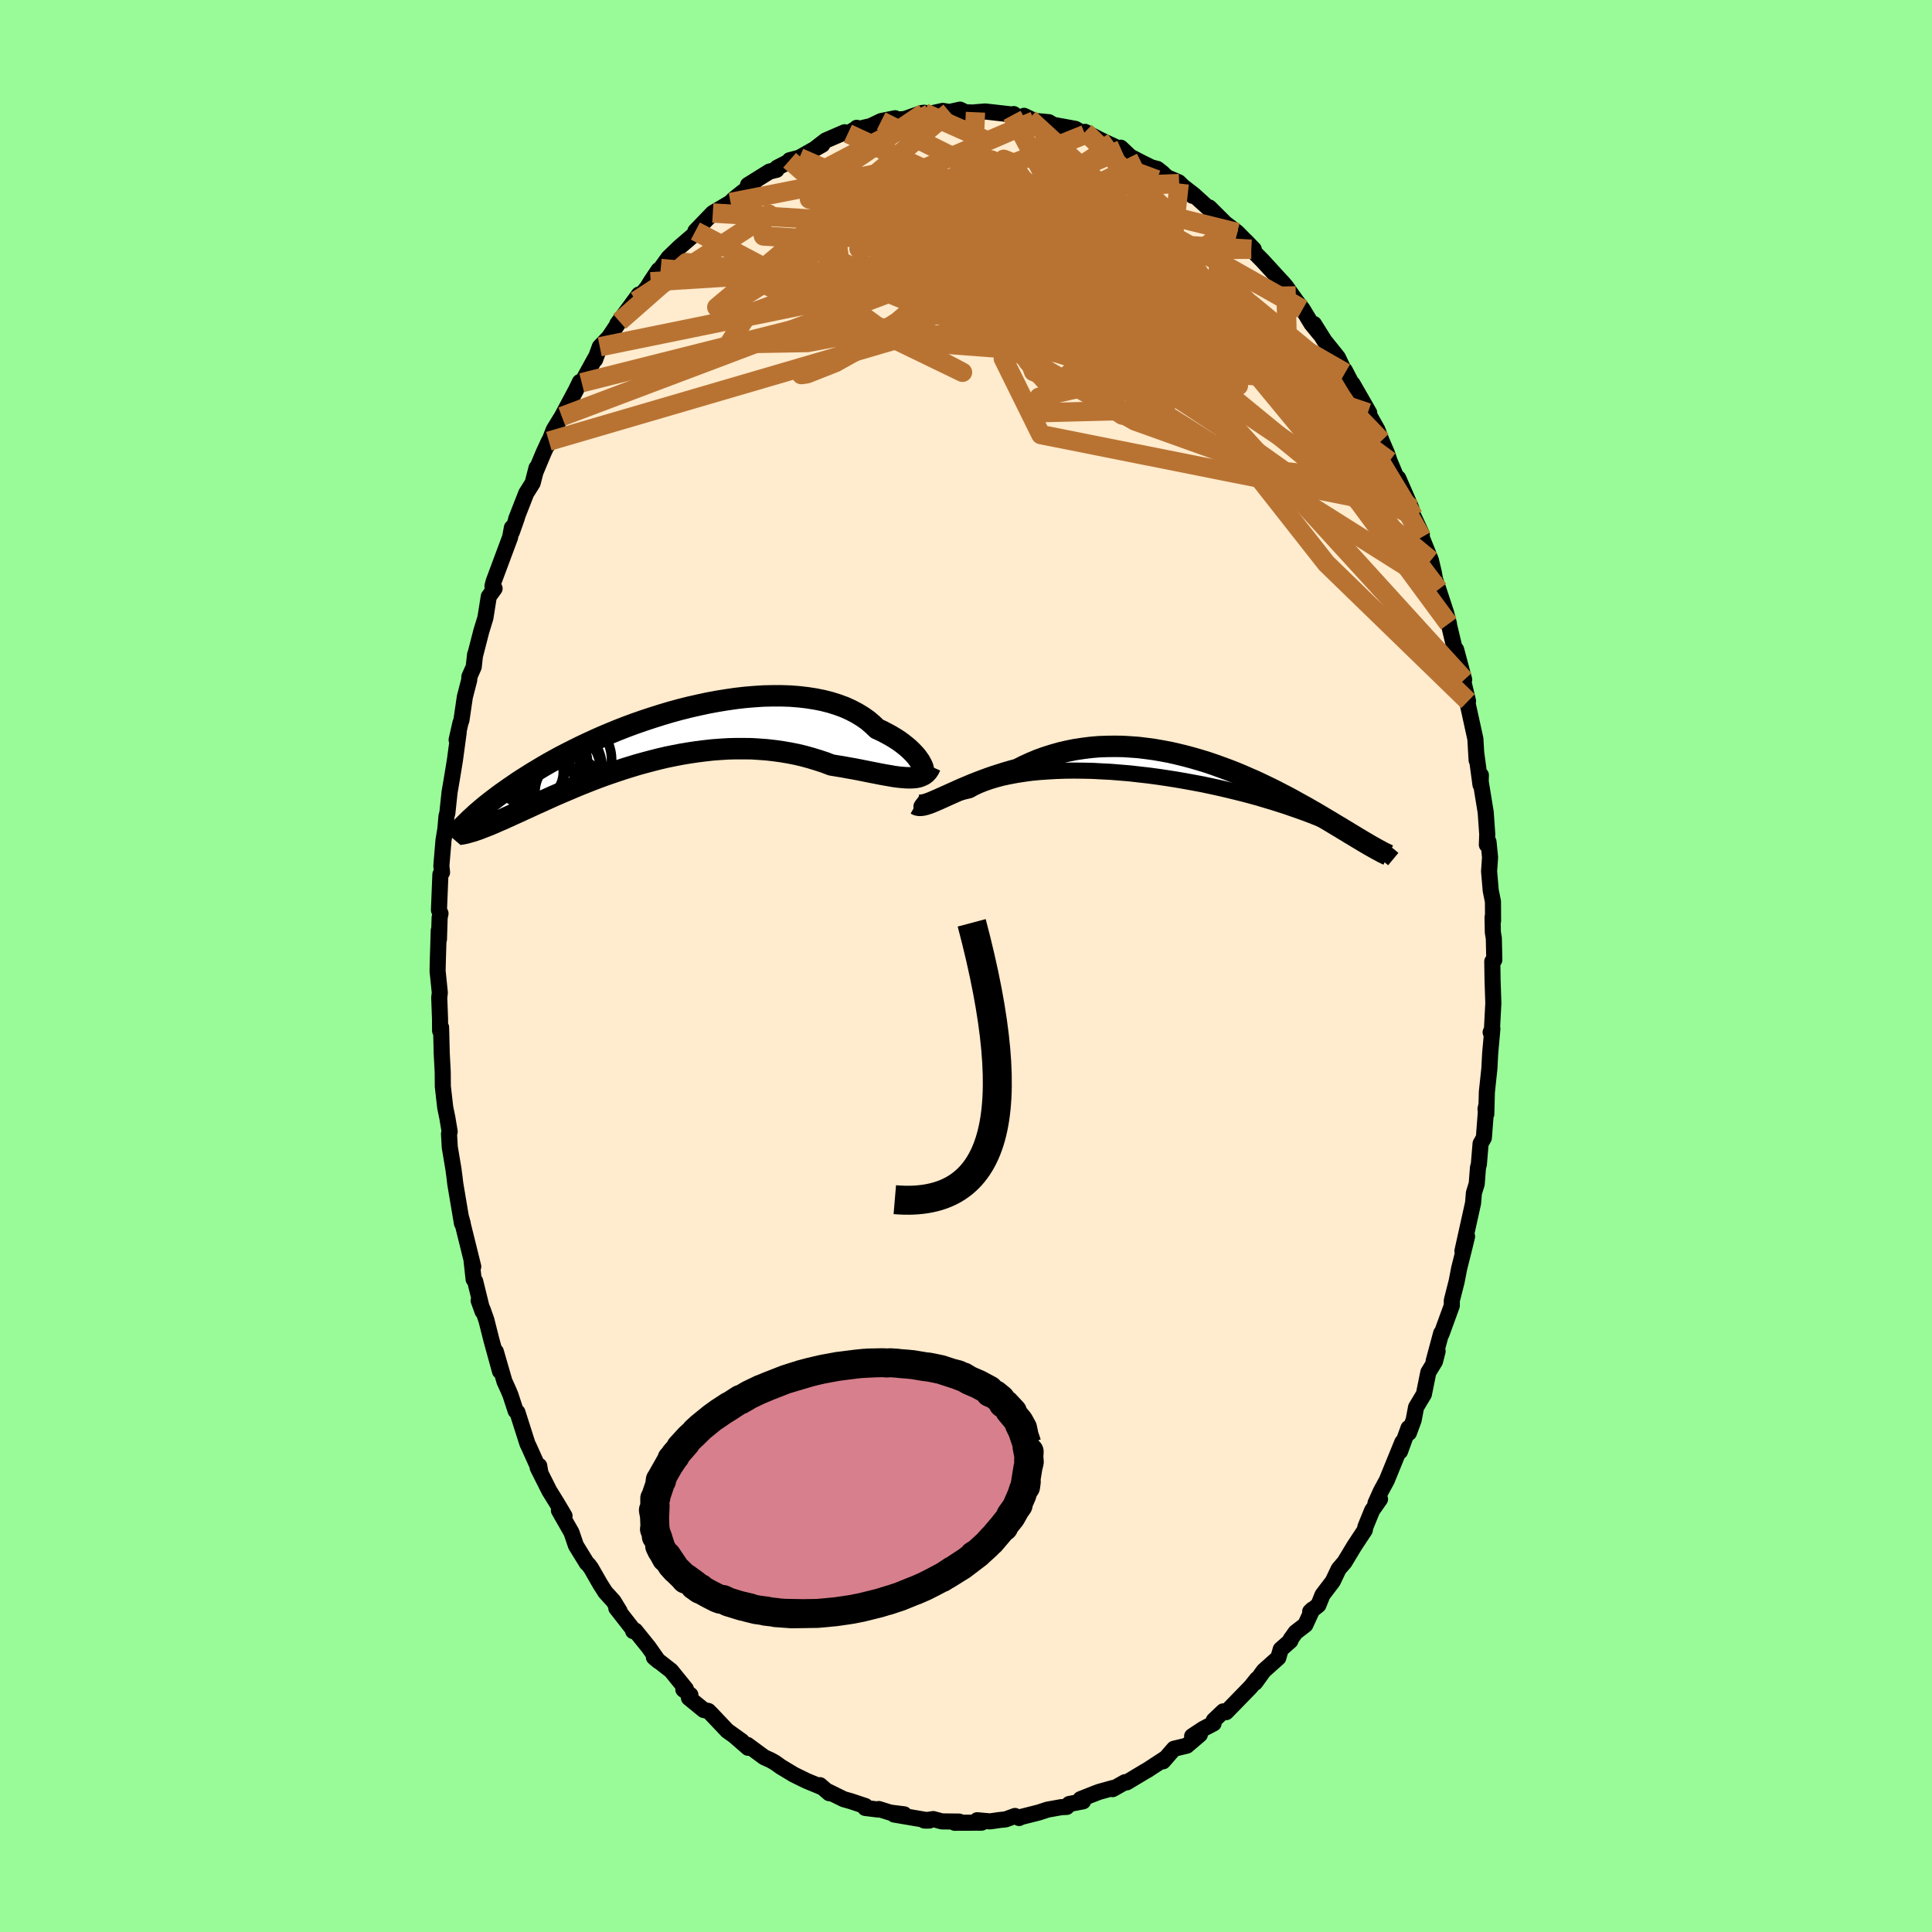 <svg viewBox="-100 -100 200 200" xmlns="http://www.w3.org/2000/svg" width="500" height="500" id="face-svg">
    <defs>
      <clipPath id="leftEyeClipPath">
        <polyline points="26.9,3.05 26.79,2.84 26.66,2.6 26.49,2.36 26.3,2.1 26.07,1.84 25.81,1.57 25.53,1.3 25.21,1.03 24.87,0.76 24.5,0.49 24.1,0.23 23.67,-0.03 23.21,-0.28 22.73,-0.53 22.23,-0.76 21.77,-1.2 21.28,-1.62 20.74,-2 20.15,-2.36 19.52,-2.69 18.86,-2.99 18.15,-3.25 17.42,-3.48 16.64,-3.68 15.84,-3.84 15.01,-3.97 14.15,-4.07 13.26,-4.14 12.36,-4.17 11.44,-4.17 10.5,-4.15 9.55,-4.09 8.59,-4.01 7.63,-3.9 6.66,-3.76 5.68,-3.6 4.71,-3.42 3.74,-3.21 2.77,-2.99 1.82,-2.75 0.87,-2.49 -0.07,-2.21 -0.99,-1.92 -1.9,-1.62 -2.79,-1.31 -3.66,-0.99 -4.51,-0.66 -5.34,-0.32 -6.15,0.02 -6.94,0.37 -7.7,0.72 -8.44,1.07 -9.15,1.42 -9.84,1.77 -10.5,2.11 -11.14,2.46 -11.75,2.8 -12.34,3.14 -12.9,3.48 -13.44,3.8 -13.96,4.13 -14.45,4.44 -14.93,4.75 -15.38,5.06 -15.82,5.36 -16.23,5.65 -16.63,5.93 -17.01,6.21 -17.38,6.49 -17.72,6.75 -18.05,7.01 -18.36,7.26 -18.66,7.51 -18.94,7.75 -19.21,7.98 -19.46,8.21 -19.7,8.43 -19.93,8.64 -20.14,8.85 -19.31,9.74 -19.1,9.67 -18.88,9.59 -18.66,9.5 -18.42,9.41 -18.17,9.31 -17.91,9.21 -17.65,9.1 -17.37,8.98 -17.08,8.85 -16.78,8.72 -16.47,8.59 -16.15,8.44 -15.81,8.29 -15.47,8.13 -15.11,7.97 -14.73,7.8 -14.35,7.62 -13.95,7.44 -13.54,7.25 -13.11,7.05 -12.66,6.85 -12.2,6.64 -11.72,6.42 -11.23,6.2 -10.72,5.98 -10.19,5.75 -9.64,5.52 -9.08,5.28 -8.5,5.04 -7.9,4.8 -7.29,4.56 -6.66,4.32 -6.01,4.08 -5.35,3.85 -4.67,3.62 -3.98,3.39 -3.27,3.17 -2.55,2.95 -1.82,2.75 -1.07,2.55 -0.32,2.36 0.45,2.18 1.23,2.02 2.01,1.87 2.8,1.74 3.6,1.62 4.4,1.52 5.21,1.43 6.02,1.37 6.83,1.32 7.64,1.3 8.44,1.3 9.25,1.31 10.05,1.36 10.84,1.42 11.63,1.51 12.41,1.62 13.17,1.75 13.93,1.9 14.68,2.08 15.4,2.28 16.12,2.5 16.82,2.73 17.5,2.99 18.11,3.09 18.72,3.19 19.31,3.3 19.89,3.4 20.46,3.51 21.01,3.62 21.55,3.73 22.07,3.83 22.57,3.93 23.06,4.02 23.53,4.1 23.98,4.18 24.42,4.24 24.83,4.28 25.22,4.31" />
      </clipPath>
      <clipPath id="rightEyeClipPath">
        <polyline points="-27.32,3.72 -27.2,3.66 -27.05,3.59 -26.88,3.51 -26.67,3.41 -26.44,3.31 -26.17,3.2 -25.88,3.08 -25.56,2.96 -25.21,2.84 -24.83,2.71 -24.42,2.58 -23.99,2.45 -23.53,2.33 -23.04,2.2 -22.53,2.08 -22.07,1.83 -21.57,1.59 -21.02,1.37 -20.43,1.16 -19.8,0.97 -19.13,0.79 -18.42,0.64 -17.68,0.5 -16.91,0.38 -16.1,0.27 -15.26,0.19 -14.4,0.13 -13.52,0.08 -12.61,0.05 -11.69,0.04 -10.75,0.05 -9.8,0.07 -8.84,0.12 -7.87,0.17 -6.9,0.25 -5.93,0.33 -4.96,0.44 -3.99,0.55 -3.02,0.68 -2.07,0.82 -1.12,0.97 -0.19,1.13 0.73,1.3 1.64,1.47 2.53,1.66 3.4,1.85 4.25,2.05 5.08,2.25 5.88,2.45 6.67,2.66 7.43,2.87 8.16,3.09 8.87,3.3 9.56,3.52 10.22,3.73 10.85,3.95 11.46,4.16 12.05,4.37 12.61,4.58 13.15,4.79 13.66,4.99 14.15,5.19 14.62,5.39 15.07,5.58 15.51,5.77 15.92,5.96 16.32,6.14 16.7,6.32 17.06,6.5 17.4,6.67 17.73,6.84 18.04,7 18.33,7.16 18.61,7.32 18.87,7.47 19.12,7.62 19.36,7.77 19.59,7.91 19.8,8.04 19.27,7.97 19.07,7.86 18.86,7.74 18.64,7.61 18.42,7.48 18.18,7.34 17.94,7.19 17.68,7.04 17.42,6.88 17.14,6.71 16.85,6.54 16.55,6.35 16.24,6.17 15.92,5.97 15.58,5.77 15.23,5.56 14.87,5.34 14.5,5.12 14.11,4.89 13.71,4.65 13.29,4.4 12.85,4.15 12.4,3.89 11.93,3.63 11.44,3.36 10.94,3.08 10.42,2.8 9.88,2.52 9.32,2.23 8.75,1.94 8.15,1.65 7.54,1.36 6.92,1.07 6.27,0.79 5.61,0.5 4.93,0.22 4.24,-0.05 3.53,-0.31 2.81,-0.57 2.07,-0.82 1.32,-1.05 0.56,-1.27 -0.22,-1.48 -1,-1.67 -1.79,-1.85 -2.59,-2 -3.4,-2.14 -4.21,-2.25 -5.03,-2.35 -5.85,-2.41 -6.67,-2.46 -7.49,-2.47 -8.31,-2.46 -9.13,-2.43 -9.95,-2.36 -10.75,-2.26 -11.56,-2.14 -12.35,-1.98 -13.13,-1.8 -13.9,-1.58 -14.66,-1.34 -15.41,-1.07 -16.13,-0.77 -16.85,-0.44 -17.54,-0.09 -18.17,0.08 -18.79,0.26 -19.39,0.45 -19.98,0.64 -20.56,0.84 -21.13,1.05 -21.68,1.26 -22.21,1.47 -22.73,1.69 -23.23,1.9 -23.71,2.11 -24.17,2.32 -24.62,2.52 -25.04,2.71 -25.44,2.89" />
      </clipPath>
      <filter id="fuzzy">
        <feTurbulence id="turbulence" baseFrequency="0.05" numOctaves="3" type="noise" result="noise" />
        <feDisplacementMap in="SourceGraphic" in2="noise" scale="2" />
      </filter>
      <linearGradient id="rainbowGradient" x1="0%" y1="0%" x2="100%" y2="0%">
        <stop offset="0%" style="stop-color: [object Object]; stop-opacity: 1" />
        <stop offset="50%" style="stop-color: [object Object]; stop-opacity: 1" />
        <stop offset="100%" style="stop-color: [object Object]; stop-opacity: 1" />
      </linearGradient>
    </defs>
    <rect x="-100" y="-100" width="100%" height="100%" fill="rgb(152, 251, 152)" />
    <polyline id="faceContour" points="54.69,-0.63 54.48,-0.47 54.51,1.47 54.59,3.85 54.42,7.07 54.31,6.86 54.49,6.49 54.26,9.08 54.18,10.62 53.92,13.05 53.86,15.33 53.78,14.8 53.87,14.41 53.61,17.78 53.27,18.39 53.09,20.54 53,20.87 52.87,22.55 52.58,23.49 52.49,24.55 51.39,29.51 51.87,27.99 51.59,29.16 51.05,31.31 50.79,32.66 50.29,34.63 50.29,35.16 49.22,38.1 49.19,38.01 48.41,40.91 48.82,39.88 48.55,40.93 47.86,42.06 47.4,44.33 46.59,45.68 46.34,47 45.85,48.33 45.81,47.83 44.93,50.25 45.17,49.29 43.56,53.24 42.94,54.38 42.39,55.61 42.86,55.19 42.04,56.36 41.35,58.05 41.28,58.4 40.75,59.2 40.16,60.1 39.19,61.71 38.58,62.42 37.97,63.7 36.9,65.11 36.48,66.16 35.63,66.83 35.86,66.61 35.13,68.2 34.12,68.98 33.6,69.71 33.58,69.86 32.58,70.74 32.33,71.61 30.82,72.96 29.93,74.19 30.12,73.82 29.46,74.64 26.93,77.24 26.63,77.16 25.65,78.09 25.63,78.41 24.54,78.98 23.41,79.73 24.21,79.56 22.86,80.71 21.53,81.03 20.4,82.33 20.61,82.04 18.79,83.23 18.49,83.4 16.64,84.51 16.46,84.49 15.18,85.21 15.23,85.09 13.79,85.49 13.44,85.62 11.85,86.25 12.12,86.47 10.68,86.75 10.43,87.05 9.85,87.08 8.45,87.33 7.53,87.63 5.67,88.1 5.5,88.2 5.07,87.99 4.11,88.34 3.46,88.41 2.48,88.55 1.16,88.43 1.62,88.68 -1.18,88.69 -0.71,88.57 -2.5,88.55 -3.39,88.31 -4.34,88.45 -4.21,88.47 -3.79,88.46 -7.44,87.84 -6.4,87.82 -7.84,87.64 -9.02,87.27 -9.11,87.32 -10.43,87.16 -10.42,86.96 -11.95,86.45 -12.64,86.26 -14.29,85.45 -14.16,85.63 -15.12,84.8 -14.92,85.01 -16.54,84.34 -17.82,83.71 -19.18,82.89 -19.78,82.46 -20.23,82.21 -20.89,81.91 -22.63,80.63 -22.56,80.93 -23.9,79.76 -23.2,80.25 -24.71,79.17 -26.36,77.43 -26.67,77.12 -27.15,77.02 -28.68,75.77 -28.53,75.46 -29.26,74.9 -29,74.84 -30.53,72.95 -32.31,71.56 -31.84,71.96 -32.86,70.51 -34.24,68.8 -34.46,68.85 -34.48,68.67 -36.2,66.47 -35.86,66.78 -36.5,65.74 -37.33,64.83 -37.87,63.98 -38.81,62.34 -39.09,61.96 -39.26,61.81 -40.38,59.99 -40.84,58.64 -42.14,56.36 -41.56,56.93 -42.33,55.63 -43.14,54.32 -44.34,51.93 -44.18,51.74 -44.07,52.38 -45.24,49.78 -45.4,49.45 -46.44,46.19 -46.62,46.05 -47.16,44.4 -47.41,43.81 -47.78,43 -48.67,39.92 -48.24,41.95 -49.13,38.71 -49.65,36.65 -50.02,35.6 -50.45,34.64 -50.04,35.77 -50.81,32.63 -50.97,32.43 -51.18,30.53 -51.01,31.12 -52.26,26.07 -52.1,26.64 -52.18,26.64 -52.87,22.54 -52.94,21.93 -53.06,21.02 -53.44,18.76 -53.52,17.37 -53.45,17.15 -53.69,15.71 -53.91,14.65 -54.16,12.46 -54.17,10.97 -54.27,9.1 -54.34,6.35 -54.44,6.71 -54.45,5.43 -54.53,3.28 -54.47,2.76 -54.7,0.53 -54.67,-0.77 -54.58,-3.68 -54.56,-2.76 -54.49,-5 -54.4,-5.44 -54.56,-5.79 -54.41,-9.48 -54.24,-9.69 -54.31,-10.37 -54.09,-13.01 -53.89,-14.22 -53.78,-15.51 -53.69,-15.83 -53.46,-18 -53.26,-19.16 -52.91,-21.29 -52.52,-24.17 -52.73,-23.41 -52.34,-25.14 -52.23,-25.46 -51.88,-27.85 -51.42,-29.63 -51.41,-29.95 -50.96,-30.97 -50.82,-32.25 -50.79,-32.27 -50.17,-34.68 -49.75,-36.05 -49.4,-38.25 -48.8,-39.08 -49.02,-39.32 -48.9,-39.8 -47.19,-44.39 -47.01,-45.37 -47.01,-44.93 -46.49,-46.4 -46.57,-46.27 -45.53,-48.93 -44.86,-50 -44.46,-51.56 -44.56,-51.15 -43.74,-53.11 -43.18,-54.33 -43.29,-53.94 -42.68,-55.51 -41.84,-56.88 -40.37,-59.63 -39.97,-60.46 -39.78,-60.38 -38.4,-62.89 -38.39,-62.78 -37.91,-64.1 -36.96,-65.09 -35.87,-66.72 -36.1,-66.47 -34.7,-68.36 -33.86,-69.51 -34.15,-68.85 -32.99,-70.25 -32.64,-70.83 -31.83,-72.04 -31.58,-71.89 -31.6,-72.21 -30.8,-73.32 -29.67,-74.41 -27.72,-76.09 -27.73,-75.86 -28.01,-76.08 -26.21,-77.95 -25.14,-78.58 -24.37,-79.04 -24.03,-79.39 -23.09,-80.14 -22.01,-80.92 -22.57,-80.85 -20.34,-82.24 -19.61,-82.42 -19.55,-82.64 -18.36,-83.25 -18.26,-83.41 -17.25,-83.68 -14.88,-85.02 -15.52,-84.69 -14.52,-85.46 -12.56,-86.31 -12.23,-86.18 -11.32,-86.72 -11.31,-86.77 -11.26,-86.62 -9.86,-86.95 -8.78,-87.47 -7.33,-87.76 -7.64,-87.57 -6.32,-87.69 -4.57,-88.3 -4.33,-88.33 -3.75,-88.22 -2.41,-88.52 -1.7,-88.41 -0.62,-88.65 -0.04,-88.37 1.58,-88.34 0.98,-88.38 1.99,-88.46 4.82,-88.14 4.94,-88.19 4.77,-88.06 6.55,-87.72 6.01,-88.01 7.08,-87.49 8.58,-87.35 9.02,-87.08 11.32,-86.66 12.33,-86.08 12.33,-86.35 13.87,-85.54 14.82,-85.09 15.11,-84.96 16.08,-84.5 16.02,-84.71 16.99,-83.79 18.14,-83.19 19.17,-82.68 19.81,-82.51 20.34,-82.09 20.78,-81.66 22.02,-81.13 23.45,-79.73 22.07,-81 23.57,-79.84 25.5,-78.09 25.19,-78.52 27.22,-76.5 26.97,-76.78 28.08,-75.93 29.79,-74.19 28.95,-75.06 29.57,-74.35 29.53,-74.2 30.71,-73 32.54,-71 32.78,-70.75 33.12,-70.35 34.22,-68.8 34.85,-67.99 35.75,-66.5 36.6,-65.46 36.02,-66.46 37.11,-64.72 38.5,-62.99 39.25,-61.41 39.21,-61.67 40.27,-59.64 40.02,-60.26 41.74,-57.26 41.56,-57.18 41.6,-57.27 42.6,-55.49 43.02,-54.37 43.55,-53.15 43.85,-52.27 44.99,-49.55 44.75,-50.49 46.11,-47.36 45.62,-47.97 46.33,-46.55 47.19,-44.69 47.17,-44.38 48.13,-42 48.43,-40.72 48.55,-40.06 48.78,-39.35 48.91,-38.97 49.7,-36.56 50,-35.41 49.97,-35.43 50.69,-32.42 50.74,-32.75 51.57,-29.64 51.44,-29.64 51.97,-27.42 51.8,-27.75 52.73,-23.51 52.86,-21.3 52.82,-22.04 53.26,-18.76 53.3,-19.76 53.28,-19.09 53.8,-15.91 53.96,-13.63 53.92,-12.55 54.09,-12.85 54.25,-11.25 54.15,-9.81 54.32,-7.81 54.55,-6.67 54.56,-4.67 54.51,-5.05 54.54,-3.48 54.64,-2.87 54.69,-0.63 54.48,-0.47" fill="rgb(255, 235, 205)" stroke="black" stroke-width="1.667" stroke-linejoin="round" filter="url(#fuzzy)" />
    <g transform="translate(22.88 -20.27)">
      <polyline id="rightCountour" points="-27.32,3.72 -27.2,3.66 -27.05,3.59 -26.88,3.51 -26.67,3.41 -26.44,3.31 -26.17,3.2 -25.88,3.08 -25.56,2.96 -25.21,2.84 -24.83,2.71 -24.42,2.58 -23.99,2.45 -23.53,2.33 -23.04,2.2 -22.53,2.08 -22.07,1.83 -21.57,1.59 -21.02,1.37 -20.43,1.16 -19.8,0.97 -19.13,0.79 -18.42,0.64 -17.68,0.5 -16.91,0.38 -16.1,0.27 -15.26,0.19 -14.4,0.13 -13.52,0.08 -12.61,0.05 -11.69,0.04 -10.75,0.05 -9.8,0.07 -8.84,0.12 -7.87,0.17 -6.9,0.25 -5.93,0.33 -4.96,0.44 -3.99,0.55 -3.02,0.68 -2.07,0.82 -1.12,0.97 -0.19,1.13 0.73,1.3 1.64,1.47 2.53,1.66 3.4,1.85 4.25,2.05 5.08,2.25 5.88,2.45 6.67,2.66 7.43,2.87 8.16,3.09 8.87,3.3 9.56,3.52 10.22,3.73 10.85,3.95 11.46,4.16 12.05,4.37 12.61,4.58 13.15,4.79 13.66,4.99 14.15,5.19 14.62,5.39 15.07,5.58 15.51,5.77 15.92,5.96 16.32,6.14 16.7,6.32 17.06,6.5 17.4,6.67 17.73,6.84 18.04,7 18.33,7.16 18.61,7.32 18.87,7.47 19.12,7.62 19.36,7.77 19.59,7.91 19.8,8.04 19.27,7.97 19.07,7.86 18.86,7.74 18.64,7.61 18.42,7.48 18.18,7.34 17.94,7.19 17.68,7.04 17.42,6.88 17.14,6.71 16.85,6.54 16.55,6.35 16.24,6.17 15.92,5.97 15.58,5.77 15.23,5.56 14.87,5.34 14.5,5.12 14.11,4.89 13.71,4.65 13.29,4.4 12.85,4.15 12.4,3.89 11.93,3.63 11.44,3.36 10.94,3.08 10.42,2.8 9.88,2.52 9.32,2.23 8.75,1.94 8.15,1.65 7.54,1.36 6.92,1.07 6.27,0.79 5.61,0.5 4.93,0.22 4.24,-0.05 3.53,-0.31 2.81,-0.57 2.07,-0.82 1.32,-1.05 0.56,-1.27 -0.22,-1.48 -1,-1.67 -1.79,-1.85 -2.59,-2 -3.4,-2.14 -4.21,-2.25 -5.03,-2.35 -5.85,-2.41 -6.67,-2.46 -7.49,-2.47 -8.31,-2.46 -9.13,-2.43 -9.95,-2.36 -10.75,-2.26 -11.56,-2.14 -12.35,-1.98 -13.13,-1.8 -13.9,-1.58 -14.66,-1.34 -15.41,-1.07 -16.13,-0.77 -16.85,-0.44 -17.54,-0.09 -18.17,0.08 -18.79,0.26 -19.39,0.45 -19.98,0.64 -20.56,0.84 -21.13,1.05 -21.68,1.26 -22.21,1.47 -22.73,1.69 -23.23,1.9 -23.71,2.11 -24.17,2.32 -24.62,2.52 -25.04,2.71 -25.44,2.89" fill="white" stroke="white" stroke-width="0" stroke-linejoin="round" filter="url(#fuzzy)" />
    </g>
    <g transform="translate(-31.44 -23.8)">
      <polyline id="leftCountour" points="26.9,3.05 26.79,2.84 26.66,2.6 26.49,2.36 26.3,2.1 26.07,1.84 25.81,1.57 25.53,1.3 25.21,1.03 24.87,0.76 24.5,0.49 24.1,0.23 23.67,-0.03 23.21,-0.28 22.73,-0.53 22.23,-0.76 21.77,-1.2 21.28,-1.62 20.74,-2 20.15,-2.36 19.52,-2.69 18.86,-2.99 18.15,-3.25 17.42,-3.48 16.64,-3.68 15.84,-3.84 15.01,-3.97 14.15,-4.07 13.26,-4.14 12.36,-4.17 11.44,-4.17 10.5,-4.15 9.55,-4.09 8.59,-4.01 7.63,-3.9 6.66,-3.76 5.68,-3.6 4.71,-3.42 3.74,-3.21 2.77,-2.99 1.82,-2.75 0.87,-2.49 -0.07,-2.21 -0.99,-1.92 -1.9,-1.62 -2.79,-1.31 -3.66,-0.99 -4.51,-0.66 -5.34,-0.32 -6.15,0.02 -6.94,0.37 -7.7,0.72 -8.44,1.07 -9.15,1.42 -9.84,1.77 -10.5,2.11 -11.14,2.46 -11.75,2.8 -12.34,3.14 -12.9,3.48 -13.44,3.8 -13.96,4.13 -14.45,4.44 -14.93,4.75 -15.38,5.06 -15.82,5.36 -16.23,5.65 -16.63,5.93 -17.01,6.21 -17.38,6.49 -17.72,6.75 -18.05,7.01 -18.36,7.26 -18.66,7.51 -18.94,7.75 -19.21,7.98 -19.46,8.21 -19.7,8.43 -19.93,8.64 -20.14,8.85 -19.31,9.74 -19.1,9.67 -18.88,9.59 -18.66,9.5 -18.42,9.41 -18.17,9.31 -17.91,9.21 -17.65,9.1 -17.37,8.98 -17.08,8.85 -16.78,8.72 -16.47,8.59 -16.15,8.44 -15.81,8.29 -15.47,8.13 -15.11,7.97 -14.73,7.8 -14.35,7.62 -13.95,7.44 -13.54,7.25 -13.11,7.05 -12.66,6.85 -12.2,6.64 -11.72,6.42 -11.23,6.2 -10.72,5.98 -10.19,5.75 -9.64,5.52 -9.08,5.28 -8.5,5.04 -7.9,4.8 -7.29,4.56 -6.66,4.32 -6.01,4.08 -5.35,3.85 -4.67,3.62 -3.98,3.39 -3.27,3.17 -2.55,2.95 -1.82,2.75 -1.07,2.55 -0.32,2.36 0.45,2.18 1.23,2.02 2.01,1.87 2.8,1.74 3.6,1.62 4.4,1.52 5.21,1.43 6.02,1.37 6.83,1.32 7.64,1.3 8.44,1.3 9.25,1.31 10.05,1.36 10.84,1.42 11.63,1.51 12.41,1.62 13.17,1.75 13.93,1.9 14.68,2.08 15.4,2.28 16.12,2.5 16.82,2.73 17.5,2.99 18.11,3.09 18.72,3.19 19.31,3.3 19.89,3.4 20.46,3.51 21.01,3.62 21.55,3.73 22.07,3.83 22.57,3.93 23.06,4.02 23.53,4.1 23.98,4.18 24.42,4.24 24.83,4.28 25.22,4.31" fill="white" stroke="white" stroke-width="0" stroke-linejoin="round" filter="url(#fuzzy)" />
    </g>
    <g transform="translate(22.88 -20.27)">
      <polyline id="rightUpper" points="-26.92,3 -27.08,3.21 -27.22,3.38 -27.32,3.52 -27.41,3.63 -27.46,3.7 -27.49,3.75 -27.49,3.77 -27.46,3.77 -27.4,3.75 -27.32,3.72 -27.2,3.66 -27.05,3.59 -26.88,3.51 -26.67,3.41 -26.44,3.31 -26.17,3.2 -25.88,3.08 -25.56,2.96 -25.21,2.84 -24.83,2.71 -24.42,2.58 -23.99,2.45 -23.53,2.33 -23.04,2.2 -22.53,2.08 -22.07,1.83 -21.57,1.59 -21.02,1.37 -20.43,1.16 -19.8,0.97 -19.13,0.79 -18.42,0.64 -17.68,0.5 -16.91,0.38 -16.1,0.27 -15.26,0.19 -14.4,0.13 -13.52,0.08 -12.61,0.05 -11.69,0.04 -10.75,0.05 -9.8,0.07 -8.84,0.12 -7.87,0.17 -6.9,0.25 -5.93,0.33 -4.96,0.44 -3.99,0.55 -3.02,0.68 -2.07,0.82 -1.12,0.97 -0.19,1.13 0.73,1.3 1.64,1.47 2.53,1.66 3.4,1.85 4.25,2.05 5.08,2.25 5.88,2.45 6.67,2.66 7.43,2.87 8.16,3.09 8.87,3.3 9.56,3.52 10.22,3.73 10.85,3.95 11.46,4.16 12.05,4.37 12.61,4.58 13.15,4.79 13.66,4.99 14.15,5.19 14.62,5.39 15.07,5.58 15.51,5.77 15.92,5.96 16.32,6.14 16.7,6.32 17.06,6.5 17.4,6.67 17.73,6.84 18.04,7 18.33,7.16 18.61,7.32 18.87,7.47 19.12,7.62 19.36,7.77 19.59,7.91 19.8,8.04 20,8.18 20.19,8.31 20.37,8.43 20.53,8.55 20.69,8.67 20.84,8.78 20.98,8.89 21.11,9 21.23,9.1 21.35,9.2" fill="none" stroke="black" stroke-width="1.667" stroke-linejoin="round" filter="url(#fuzzy)" />
      <polyline id="rightLower" points="-28.06,3.52 -27.92,3.6 -27.75,3.64 -27.56,3.64 -27.33,3.61 -27.08,3.55 -26.8,3.46 -26.5,3.35 -26.17,3.21 -25.82,3.06 -25.44,2.89 -25.04,2.71 -24.62,2.52 -24.17,2.32 -23.71,2.11 -23.23,1.9 -22.73,1.69 -22.21,1.47 -21.68,1.26 -21.13,1.05 -20.56,0.84 -19.98,0.64 -19.39,0.45 -18.79,0.26 -18.17,0.08 -17.54,-0.09 -16.85,-0.44 -16.13,-0.77 -15.41,-1.07 -14.66,-1.34 -13.9,-1.58 -13.13,-1.8 -12.35,-1.98 -11.56,-2.14 -10.75,-2.26 -9.95,-2.36 -9.13,-2.43 -8.31,-2.46 -7.49,-2.47 -6.67,-2.46 -5.85,-2.41 -5.03,-2.35 -4.21,-2.25 -3.4,-2.14 -2.59,-2 -1.79,-1.85 -1,-1.67 -0.22,-1.48 0.56,-1.27 1.32,-1.05 2.07,-0.82 2.81,-0.57 3.53,-0.31 4.24,-0.05 4.93,0.22 5.61,0.5 6.27,0.79 6.92,1.07 7.54,1.36 8.15,1.65 8.75,1.94 9.32,2.23 9.88,2.52 10.42,2.8 10.94,3.08 11.44,3.36 11.93,3.63 12.4,3.89 12.85,4.15 13.29,4.4 13.71,4.65 14.11,4.89 14.5,5.12 14.87,5.34 15.23,5.56 15.58,5.77 15.92,5.97 16.24,6.17 16.55,6.35 16.85,6.54 17.14,6.71 17.42,6.88 17.68,7.04 17.94,7.19 18.18,7.34 18.42,7.48 18.64,7.61 18.86,7.74 19.07,7.86 19.27,7.97 19.46,8.08 19.64,8.18 19.81,8.27 19.98,8.36 20.14,8.45 20.29,8.53 20.44,8.6 20.58,8.67 20.71,8.73 20.83,8.79" fill="none" stroke="black" stroke-width="2.222" stroke-linejoin="round" filter="url(#fuzzy)" />
      <circle r="3.974" cx="16.485" cy="4.698" stroke="black" fill="none" stroke-width="1.0" filter="url(#fuzzy)" clip-path="url(#rightEyeClipPath)" /><circle r="3.188" cx="16.275" cy="7.468" stroke="black" fill="none" stroke-width="1.0" filter="url(#fuzzy)" clip-path="url(#rightEyeClipPath)" /><circle r="3.814" cx="16.325" cy="4.253" stroke="black" fill="none" stroke-width="1.0" filter="url(#fuzzy)" clip-path="url(#rightEyeClipPath)" /><circle r="4.464" cx="14" cy="8.238" stroke="black" fill="none" stroke-width="1.0" filter="url(#fuzzy)" clip-path="url(#rightEyeClipPath)" /><circle r="3.872" cx="17.795" cy="4.943" stroke="black" fill="none" stroke-width="1.0" filter="url(#fuzzy)" clip-path="url(#rightEyeClipPath)" /><circle r="3.72" cx="14.35" cy="3.623" stroke="black" fill="none" stroke-width="1.0" filter="url(#fuzzy)" clip-path="url(#rightEyeClipPath)" /><circle r="4.148" cx="14.89" cy="3.998" stroke="black" fill="none" stroke-width="1.0" filter="url(#fuzzy)" clip-path="url(#rightEyeClipPath)" /><circle r="3.11" cx="17.17" cy="6.348" stroke="black" fill="none" stroke-width="1.0" filter="url(#fuzzy)" clip-path="url(#rightEyeClipPath)" /><circle r="4.272" cx="16.11" cy="3.703" stroke="black" fill="none" stroke-width="1.0" filter="url(#fuzzy)" clip-path="url(#rightEyeClipPath)" /><circle r="3.038" cx="15.86" cy="8.468" stroke="black" fill="none" stroke-width="1.0" filter="url(#fuzzy)" clip-path="url(#rightEyeClipPath)" />
      </g>
    <g transform="translate(-31.44 -23.8)">
      <polyline id="leftUpper" points="26.37,3.73 26.54,3.84 26.69,3.9 26.82,3.91 26.91,3.88 26.98,3.82 27.02,3.72 27.04,3.59 27.02,3.43 26.98,3.25 26.9,3.05 26.79,2.84 26.66,2.6 26.49,2.36 26.3,2.1 26.07,1.84 25.81,1.57 25.53,1.3 25.21,1.03 24.87,0.76 24.5,0.49 24.1,0.23 23.67,-0.03 23.21,-0.28 22.73,-0.53 22.23,-0.76 21.77,-1.2 21.28,-1.62 20.74,-2 20.15,-2.36 19.52,-2.69 18.86,-2.99 18.15,-3.25 17.42,-3.48 16.64,-3.68 15.84,-3.84 15.01,-3.97 14.15,-4.07 13.26,-4.14 12.36,-4.17 11.44,-4.17 10.5,-4.15 9.55,-4.09 8.59,-4.01 7.63,-3.9 6.66,-3.76 5.68,-3.6 4.71,-3.42 3.74,-3.21 2.77,-2.99 1.82,-2.75 0.87,-2.49 -0.07,-2.21 -0.99,-1.92 -1.9,-1.62 -2.79,-1.31 -3.66,-0.99 -4.51,-0.66 -5.34,-0.32 -6.15,0.02 -6.94,0.37 -7.7,0.72 -8.44,1.07 -9.15,1.42 -9.84,1.77 -10.5,2.11 -11.14,2.46 -11.75,2.8 -12.34,3.14 -12.9,3.48 -13.44,3.8 -13.96,4.13 -14.45,4.44 -14.93,4.75 -15.38,5.06 -15.82,5.36 -16.23,5.65 -16.63,5.93 -17.01,6.21 -17.38,6.49 -17.72,6.75 -18.05,7.01 -18.36,7.26 -18.66,7.51 -18.94,7.75 -19.21,7.98 -19.46,8.21 -19.7,8.43 -19.93,8.64 -20.14,8.85 -20.34,9.05 -20.54,9.24 -20.72,9.43 -20.88,9.61 -21.04,9.79 -21.19,9.95 -21.34,10.12 -21.47,10.27 -21.59,10.43 -21.71,10.57" fill="none" stroke="black" stroke-width="2.222" stroke-linejoin="round" filter="url(#fuzzy)" />
      <polyline id="leftLower" points="27.75,3.11 27.62,3.4 27.46,3.64 27.27,3.84 27.06,4 26.81,4.12 26.54,4.22 26.25,4.28 25.93,4.31 25.58,4.32 25.22,4.31 24.83,4.28 24.42,4.24 23.98,4.18 23.53,4.1 23.06,4.02 22.57,3.93 22.07,3.83 21.55,3.73 21.01,3.62 20.46,3.51 19.89,3.4 19.31,3.3 18.72,3.19 18.11,3.09 17.5,2.99 16.82,2.73 16.12,2.5 15.4,2.28 14.68,2.08 13.93,1.9 13.17,1.75 12.41,1.62 11.63,1.51 10.84,1.42 10.05,1.36 9.25,1.31 8.44,1.3 7.64,1.3 6.83,1.32 6.02,1.37 5.21,1.43 4.4,1.52 3.6,1.62 2.8,1.74 2.01,1.87 1.23,2.02 0.45,2.18 -0.32,2.36 -1.07,2.55 -1.82,2.75 -2.55,2.95 -3.27,3.17 -3.98,3.39 -4.67,3.62 -5.35,3.85 -6.01,4.08 -6.66,4.32 -7.29,4.56 -7.9,4.8 -8.5,5.04 -9.08,5.28 -9.64,5.52 -10.19,5.75 -10.72,5.98 -11.23,6.2 -11.72,6.42 -12.2,6.64 -12.66,6.85 -13.11,7.05 -13.54,7.25 -13.95,7.44 -14.35,7.62 -14.73,7.8 -15.11,7.97 -15.47,8.13 -15.81,8.29 -16.15,8.44 -16.47,8.59 -16.78,8.72 -17.08,8.85 -17.37,8.98 -17.65,9.1 -17.91,9.21 -18.17,9.31 -18.42,9.41 -18.66,9.5 -18.88,9.59 -19.1,9.67 -19.31,9.74 -19.51,9.81 -19.71,9.87 -19.89,9.92 -20.07,9.97 -20.24,10.02 -20.4,10.06 -20.55,10.09 -20.7,10.12 -20.84,10.14 -20.98,10.16" fill="none" stroke="black" stroke-width="2.222" stroke-linejoin="round" filter="url(#fuzzy)" />
      <circle r="4.804" cx="-11.16" cy="3.708" stroke="black" fill="none" stroke-width="1.0" filter="url(#fuzzy)" clip-path="url(#leftEyeClipPath)" /><circle r="3.61" cx="-9.57" cy="5.808" stroke="black" fill="none" stroke-width="1.0" filter="url(#fuzzy)" clip-path="url(#leftEyeClipPath)" /><circle r="4.332" cx="-12.91" cy="2.668" stroke="black" fill="none" stroke-width="1.0" filter="url(#fuzzy)" clip-path="url(#leftEyeClipPath)" /><circle r="4.688" cx="-12.41" cy="2.918" stroke="black" fill="none" stroke-width="1.0" filter="url(#fuzzy)" clip-path="url(#leftEyeClipPath)" /><circle r="3.108" cx="-13.35" cy="3.713" stroke="black" fill="none" stroke-width="1.0" filter="url(#fuzzy)" clip-path="url(#leftEyeClipPath)" /><circle r="3.82" cx="-11.815" cy="3.243" stroke="black" fill="none" stroke-width="1.0" filter="url(#fuzzy)" clip-path="url(#leftEyeClipPath)" /><circle r="3.736" cx="-13.82" cy="3.353" stroke="black" fill="none" stroke-width="1.0" filter="url(#fuzzy)" clip-path="url(#leftEyeClipPath)" /><circle r="4.692" cx="-13.755" cy="5.043" stroke="black" fill="none" stroke-width="1.0" filter="url(#fuzzy)" clip-path="url(#leftEyeClipPath)" /><circle r="4.936" cx="-11.145" cy="3.423" stroke="black" fill="none" stroke-width="1.0" filter="url(#fuzzy)" clip-path="url(#leftEyeClipPath)" /><circle r="4.762" cx="-10.01" cy="2.483" stroke="black" fill="none" stroke-width="1.0" filter="url(#fuzzy)" clip-path="url(#leftEyeClipPath)" />
    </g>
    <g id="hairs">
      <polyline points="51.57,-29.64 22.74,-61.19 21.95,-68.5 22.15,-70.21 19.97,-70.35 17.17,-69.26 14.44,-67.4 11.47,-65.55 8.45,-64.11 6.51,-62.9 6.99,-61.54 10.23,-60.12 15.03,-59.31 19.35,-59.91 21.69,-62.1 22.14,-65.06 22.12,-67.38 23.03,-68.11 24.89,-67.31 26.92,-65.42 29.95,-61.41 38.1,-51.54 49.97,-35.43" fill="none" stroke="rgb(184, 115, 51)" stroke-width="2" stroke-linejoin="round" filter="url(#fuzzy)" /><polyline points="-39.78,-60.38 -17.13,-66.08 6.41,-64.41 19.77,-60.19 27.57,-55.05 33.01,-51.18 35.88,-50.87 35.4,-54.71 32.17,-61.1 27.82,-67.38 23.64,-71.48 19.53,-73.08 14.82,-73.69 10.43,-75.09 10.45,-76.52 20.18,-71.75 46.11,-47.36" fill="none" stroke="rgb(184, 115, 51)" stroke-width="2" stroke-linejoin="round" filter="url(#fuzzy)" /><polyline points="-12.23,-86.18 19.82,-71.27 29.11,-65.71 25.95,-66.43 19.1,-68.81 13.15,-70.2 8.21,-70.33 3.07,-69.92 -1.9,-69.44 -4.55,-68.72 -2.64,-67.34 4.26,-65.24 14.18,-62.95 23.77,-61.36 29.96,-61.11 31.18,-62.07 27.5,-63.6 20.4,-65.51 13.37,-68.78 11.58,-75.22 4.77,-88.06" fill="none" stroke="rgb(184, 115, 51)" stroke-width="2" stroke-linejoin="round" filter="url(#fuzzy)" /><polyline points="-18.26,-83.41 -9.35,-75.63 6.24,-69.34 14.21,-64.73 19.15,-61.29 23.72,-58.94 26.09,-58.42 23.95,-60.38 17.47,-64.56 9.16,-69.82 1.75,-74.59 -3.93,-77.38 -9.43,-77.03 -16.9,-73.22 -25.29,-67.87 -25.8,-68.19 -1.7,-88.41" fill="none" stroke="rgb(184, 115, 51)" stroke-width="2" stroke-linejoin="round" filter="url(#fuzzy)" /><polyline points="-34.15,-68.85 -20.4,-77.83 -21.34,-77.3 -20.97,-75.57 -15.23,-75.2 -6.28,-75.87 1.2,-76.61 3.56,-76.85 0.33,-76.49 -5.71,-75.63 -10.41,-74.67 -11.08,-74.24 -8.77,-74.81 -7.77,-76.2 -11.07,-78.2 -13.52,-82.08 -4.33,-88.33" fill="none" stroke="rgb(184, 115, 51)" stroke-width="2" stroke-linejoin="round" filter="url(#fuzzy)" /><polyline points="48.91,-38.97 35.4,-56.87 25.27,-66.56 20.22,-70.13 17.23,-71.03 14.51,-70.91 11.48,-70.67 8.52,-70.94 6.34,-72.07 5.23,-74.08 4.84,-76.72 4.52,-79.54 3.84,-81.94 2.68,-83.42 1.14,-83.77 -0.41,-83.05 -1.09,-81.17 -0.61,-77.42 -4.05,-71.01 -37.91,-64.1" fill="none" stroke="rgb(184, 115, 51)" stroke-width="2" stroke-linejoin="round" filter="url(#fuzzy)" /><polyline points="51.97,-27.42 37.3,-41.67 27.17,-54.55 25.64,-62.12 26.48,-66.53 26.83,-68.6 25.83,-68.96 22.95,-68.6 17.97,-68.58 11.51,-69.48 5.1,-71.29 0.66,-73.61 -0.48,-75.89 1.8,-77.71 6.33,-78.85 11.25,-79.19 14.77,-78.72 15.66,-77.45 13.49,-75.51 8.64,-73.25 2.29,-71.4 -4.03,-71.22 -8.59,-74.29 -7.42,-81.22 7.08,-87.49" fill="none" stroke="rgb(184, 115, 51)" stroke-width="2" stroke-linejoin="round" filter="url(#fuzzy)" /><polyline points="28.08,-75.93 7.68,-80.97 -3.28,-81.1 -6.46,-79.68 -3.98,-76.75 2.05,-72.8 7.94,-69.07 10.14,-66.76 7.4,-66.23 1.25,-67.13 -4.6,-68.81 -5.32,-70.29 2.98,-69.5 20.03,-63.17 38.88,-50.54 46.33,-46.55" fill="none" stroke="rgb(184, 115, 51)" stroke-width="2" stroke-linejoin="round" filter="url(#fuzzy)" /><polyline points="-31.6,-72.21 8.18,-68.45 13.98,-69.42 13.74,-70.17 16.75,-68.6 21.94,-65.56 26.38,-62.43 28.2,-60.07 26.65,-58.98 22.03,-59.42 15.55,-61.28 8.95,-64.05 3.76,-67.04 0.61,-69.68 -0.73,-71.62 -0.76,-72.77 0.16,-73.21 1.62,-73.19 2.66,-73.25 1.74,-74.02 -1.66,-75.66 -4.9,-77.43 -2.16,-78.34 10,-79.16 18.14,-83.19" fill="none" stroke="rgb(184, 115, 51)" stroke-width="2" stroke-linejoin="round" filter="url(#fuzzy)" /><polyline points="22.07,-81 19.52,-57.58 7.35,-57.27 7.57,-58.88 12.13,-59.91 13.27,-61.51 10.15,-63.89 5.74,-66.4 2.55,-68.37 1,-69.51 0.13,-69.89 -1.04,-69.81 -2.79,-69.63 -5.04,-69.68 -7.9,-70.18 -11.34,-71 -14.18,-71.28 -13.6,-69.46 -7.27,-64.8 -0.36,-61.46 -28.01,-76.08" fill="none" stroke="rgb(184, 115, 51)" stroke-width="2" stroke-linejoin="round" filter="url(#fuzzy)" /><polyline points="46.11,-47.36 7.75,-55.01 3.86,-62.88 4.1,-69.4 5.49,-72.86 7.77,-73.56 9.87,-72.66 10.57,-71.32 9.39,-70.39 6.72,-70.39 3.66,-71.5 1.51,-73.55 1.19,-76.07 2.7,-78.47 5.29,-80.17 8,-80.7 10.48,-79.76 12.81,-77.64 14.27,-75.48 11.45,-74.42 -2.49,-71.72 -41.84,-56.88" fill="none" stroke="rgb(184, 115, 51)" stroke-width="2" stroke-linejoin="round" filter="url(#fuzzy)" /><polyline points="43.85,-52.27 35.48,-58.44 25.61,-69.46 22.26,-74.54 22.36,-74.87 21.71,-73.82 18.2,-73.34 12.42,-73.55 6.57,-73.7 2.81,-73.28 2,-72.49 3.35,-72.03 4.94,-72.52 4.79,-74.04 1.84,-75.94 -3.51,-77.19 -9.57,-77.06 -13.94,-75.59 -14.4,-73.5 -9.45,-71.47 1.56,-69.55 18.17,-68.84 27.22,-76.5" fill="none" stroke="rgb(184, 115, 51)" stroke-width="2" stroke-linejoin="round" filter="url(#fuzzy)" /><polyline points="-3.75,-88.22 -16.2,-81.67 -16.21,-79.39 -13,-78.42 -11.21,-77.6 -10.04,-77.21 -8.02,-77.08 -5.34,-76.45 -3.32,-74.66 -3.23,-71.67 -5.44,-68.09 -9.34,-64.8 -13.53,-62.46 -16.47,-61.3 -17.04,-61.22 -15.06,-62.15 -11.17,-64.14 -6.41,-67.12 -1.82,-70.48 1.33,-73.08 1.1,-73.85 -4.33,-72.92 -12.95,-72.26 -13.47,-75.66 12.33,-86.08" fill="none" stroke="rgb(184, 115, 51)" stroke-width="2" stroke-linejoin="round" filter="url(#fuzzy)" /><polyline points="39.25,-61.41 25.79,-69.14 20.18,-70.73 12.5,-75.52 5.41,-79.3 1.48,-79.15 1.88,-75.49 6.07,-71.1 11.68,-69.06 15.61,-70.85 15.89,-75.55 12.98,-80.74 9.14,-84.23 7.33,-84.76 12.08,-80.85 34.85,-67.99" fill="none" stroke="rgb(184, 115, 51)" stroke-width="2" stroke-linejoin="round" filter="url(#fuzzy)" /><polyline points="-26.21,-77.95 2.21,-76.2 11.59,-73.03 12.46,-72.14 13.2,-70.81 14.46,-68.7 14.58,-66.46 12.91,-64.67 9.89,-63.83 5.96,-64.36 1.24,-66.24 -3.81,-68.85 -7.73,-71.28 -8.23,-73.02 -3.66,-74.2 5.07,-75.24 14.28,-76.23 20.11,-76.77 21.54,-77.45 12.33,-86.35" fill="none" stroke="rgb(184, 115, 51)" stroke-width="2" stroke-linejoin="round" filter="url(#fuzzy)" /><polyline points="22.07,-81 -1.14,-80.06 -8.44,-79.09 -11.99,-78.48 -11.71,-78.22 -8.32,-77.5 -4.25,-75.92 -2.04,-73.92 -2.78,-72.38 -5.61,-71.87 -8.37,-72.36 -8.95,-73.33 -6.3,-74.11 -0.58,-74.12 6.95,-73.03 13.6,-71.21 15.13,-70.18 8.32,-72.06 -0.99,-76.93 16.08,-84.5" fill="none" stroke="rgb(184, 115, 51)" stroke-width="2" stroke-linejoin="round" filter="url(#fuzzy)" /><polyline points="47.17,-44.38 39.11,-58.58 35.31,-60.99 30.56,-62.18 26.31,-62.56 23.58,-61.14 21.47,-58.81 18.99,-57.13 16.18,-57.03 13.66,-58.69 11.81,-61.95 10.36,-66.37 8.69,-71.24 6.26,-75.56 3.06,-78.37 -0.1,-79.15 -1.48,-78.18 1,-76.39 8.13,-74.97 17.88,-74.31 26.3,-73.55 27.22,-76.5" fill="none" stroke="rgb(184, 115, 51)" stroke-width="2" stroke-linejoin="round" filter="url(#fuzzy)" /><polyline points="0.98,-88.38 0.33,-73.43 6.41,-62.57 8.95,-59.73 10.8,-61.42 13.86,-64.41 17.92,-66.73 21.55,-67.96 23.19,-68.79 22.03,-70.11 18.23,-72.32 12.66,-75.11 6.68,-77.7 1.82,-79.28 -0.56,-79.43 -0.06,-78.27 2.21,-76.39 3.97,-74.69 3.64,-73.95 2.48,-74.53 5.22,-75.61 29.53,-74.2" fill="none" stroke="rgb(184, 115, 51)" stroke-width="2" stroke-linejoin="round" filter="url(#fuzzy)" /><polyline points="-24.37,-79.04 -7.95,-82.27 5.74,-77.76 13.82,-73.13 15.87,-69.74 15.18,-66.86 14.65,-64.65 14.95,-63.96 15.18,-65.3 14.52,-68.31 13.04,-71.79 11.41,-74.24 9.91,-74.6 7.68,-72.76 2.93,-69.65 -5.56,-66.57 -16.42,-64.54 -24.54,-64.4 -22.59,-67.48 -4.82,-74 29.53,-74.2" fill="none" stroke="rgb(184, 115, 51)" stroke-width="2" stroke-linejoin="round" filter="url(#fuzzy)" /><polyline points="-8.78,-87.47 11.95,-77.11 21.45,-66.34 27.68,-56.64 26.27,-53.28 17.47,-56.43 6.18,-62.95 -2.49,-69.71 -6.27,-75.07 -6.14,-78.73 -4.69,-80.79 -4,-81.29 -4.22,-80.57 -3.51,-79.91 -0.3,-81.35 2.03,-85.5 -4.33,-88.33" fill="none" stroke="rgb(184, 115, 51)" stroke-width="2" stroke-linejoin="round" filter="url(#fuzzy)" /><polyline points="46.33,-46.55 36.62,-62.64 29.48,-68.53 19.63,-71.75 9.86,-73.88 2.97,-75.46 -0.74,-76.67 -2.57,-77.32 -4.1,-77.27 -6.24,-76.69 -8.94,-76.09 -11.37,-76.02 -12.62,-76.64 -12.15,-77.59 -9.87,-78.14 -5.92,-77.65 -0.53,-76.03 5.75,-73.96 11.85,-72.5 16.64,-72.32 19.42,-72.99 18.37,-73.39 6.08,-73.25 -32.64,-70.83" fill="none" stroke="rgb(184, 115, 51)" stroke-width="2" stroke-linejoin="round" filter="url(#fuzzy)" /><polyline points="-17.25,-83.68 13.12,-70.34 19.02,-70.75 18.36,-73.34 13.81,-75.94 6.86,-77.52 -0.48,-77.94 -5.7,-77.62 -6.37,-76.66 -1.29,-74.68 8.61,-71.39 20.38,-67.3 30.42,-63.56 36.19,-61.22 36.7,-61.11 29.89,-66.26 6.55,-87.72" fill="none" stroke="rgb(184, 115, 51)" stroke-width="2" stroke-linejoin="round" filter="url(#fuzzy)" /><polyline points="51.57,-29.64 20.82,-63.48 17.62,-66.98 20.33,-63.91 19.14,-63.15 13.84,-64.56 6.69,-66.34 -0.41,-67.71 -5.87,-68.76 -8.26,-69.74 -6.93,-70.8 -2.73,-72.06 2.19,-73.59 5.34,-75.31 5.17,-76.93 1.78,-78.09 -3.22,-78.64 -7.45,-78.83 -8.39,-78.98 -3.71,-78.72 8.28,-75.93 27.11,-66.37 46.33,-46.55" fill="none" stroke="rgb(184, 115, 51)" stroke-width="2" stroke-linejoin="round" filter="url(#fuzzy)" /><polyline points="13.87,-85.54 19.04,-78.27 10.91,-76.54 4.18,-76.53 1.64,-78.03 1.81,-80.32 2.94,-82.4 3.91,-83.51 4.59,-83.24 5.87,-81.5 8.92,-78.63 13.59,-75.62 17.55,-74.01 17.47,-74.74 13.45,-75.66 15.07,-69.09 48.13,-42" fill="none" stroke="rgb(184, 115, 51)" stroke-width="2" stroke-linejoin="round" filter="url(#fuzzy)" /><polyline points="19.17,-82.68 16.61,-75.76 16.88,-65.64 16.95,-60.15 16.05,-59.58 12.9,-62.96 8.01,-68.42 2.89,-73.94 -0.95,-78.2 -2.47,-80.7 -1.4,-81.6 1.66,-81.34 5.3,-80.39 7.94,-79.15 8.82,-77.72 8.64,-75.86 9.37,-73.15 12.88,-69.54 19.2,-65.92 25.6,-64.23 28.16,-66.25 26.07,-71.14 26.09,-71.97 43.02,-54.37" fill="none" stroke="rgb(184, 115, 51)" stroke-width="2" stroke-linejoin="round" filter="url(#fuzzy)" /><polyline points="-43.18,-54.33 -5.19,-65.44 16.35,-64.43 22.66,-66.39 23.38,-69.26 24.09,-70.66 25.56,-70.54 26.5,-69.39 25.32,-67.36 20.36,-64.9 10.55,-63.41 -2.95,-64.43 -15.96,-68.11 -24.16,-72.25 -28.93,-72.82 -35.87,-66.72" fill="none" stroke="rgb(184, 115, 51)" stroke-width="2" stroke-linejoin="round" filter="url(#fuzzy)" /><polyline points="48.78,-39.35 8.11,-65 -0.11,-70.61 -0.1,-71.22 0.44,-71.74 0,-72.81 -1.53,-74.41 -3.62,-76.5 -5.64,-78.75 -7.43,-80.54 -9.26,-81.36 -11.26,-81.15 -12.92,-80.36 -13.12,-79.69 -10.72,-79.63 -5.38,-80.06 1.72,-80.3 7.74,-79.54 9.04,-77.29 3.41,-73.84 -4.28,-72.19 15.11,-84.96" fill="none" stroke="rgb(184, 115, 51)" stroke-width="2" stroke-linejoin="round" filter="url(#fuzzy)" /><polyline points="41.6,-57.27 1.65,-70.73 -6.28,-73.95 -0.03,-71.8 9.22,-67.12 15.85,-63.77 18.61,-63.55 18.97,-65.54 18.61,-67.84 17.92,-69.3 16.07,-69.91 12.18,-70.18 6.45,-70.47 0.43,-70.88 -3.76,-71.42 -4.47,-72.17 -1.17,-73.07 5.45,-73.61 13.69,-72.98 21.39,-70.56 27.46,-66.39 33.31,-61.99 33.12,-70.35" fill="none" stroke="rgb(184, 115, 51)" stroke-width="2" stroke-linejoin="round" filter="url(#fuzzy)" />
    </g>
    
        <g id="lineNose">
        <path d="M -7.37,24.19 Q 8.55, 25.545 0.59, -4.47" fill="none" stroke="black" stroke-width="3" stroke-linejoin="round" filter="url(#fuzzy)"></path>
        </g>
      
    <g id="mouth">
      <polyline points="6.48,49.98 6.32,49.79 6.51,50.78 6.54,50.28 6.48,51.2 6.51,50.83 6.55,51.35 6.45,51.77 6.41,51.93 6.14,53.62 6.07,53.89 6.24,53.39 6.17,53.9 5.95,54.21 5.78,54.75 5.21,56.05 5.4,55.79 4.63,56.87 5.09,56.23 4.66,57 4.02,57.8 3.73,58.18 3.91,58.06 3.78,58.1 2.55,59.55 2.8,59.23 2.26,59.82 2.13,59.95 1.24,60.76 0.81,61.03 1.22,60.79 -0.21,61.88 0.03,61.69 -1.4,62.63 -0.39,62.02 -2.01,63.03 -1.38,62.59 -2.49,63.32 -2.26,63.17 -3.47,63.81 -4.28,64.22 -5.24,64.64 -5.1,64.58 -5.37,64.68 -6.85,65.28 -7.55,65.51 -8.09,65.69 -7.6,65.53 -7.81,65.59 -8.99,65.95 -10.76,66.39 -11.41,66.52 -11.27,66.49 -11.76,66.59 -12.34,66.68 -13.53,66.85 -13.88,66.88 -14.46,66.94 -15.38,67.02 -16.03,67.03 -15.38,67.02 -17.27,67.05 -17.05,67.04 -18.69,67.01 -17.35,67.05 -18.05,67.06 -19.72,66.94 -19.5,66.94 -20.8,66.79 -20.56,66.79 -21.73,66.63 -22.7,66.39 -22.34,66.45 -23.4,66.2 -23.12,66.29 -24.59,65.84 -25.14,65.58 -25.44,65.55 -25.79,65.42 -26.61,65 -27.29,64.62 -27.48,64.44 -28.1,64.13 -27.53,64.53 -27.67,64.44 -28.03,64.07 -28.99,63.37 -29.02,63.48 -29.28,63.18 -29.99,62.49 -30.47,61.98 -30.03,62.47 -30.97,61.07 -30.56,61.83 -31.5,60.41 -31.03,61.29 -31.71,60.04 -31.5,60.48 -31.89,59.28 -32.06,59.05 -31.89,59.24 -32.25,58.29 -32.16,58.38 -32.2,58.11 -32.25,56.83 -32.36,56.33 -32.23,57.04 -32.18,55.88 -32.22,55.87 -32.22,55.11 -32.11,55.06 -32.07,54.79 -31.71,53.72 -31.65,53.22 -31.52,53.29 -31.42,52.9 -31.53,53.03 -30.49,51.2 -30.77,51.69 -30.16,50.78 -30.45,51.04 -30.1,50.73 -30.12,50.62 -29.01,49.35 -29.54,49.85 -28.62,48.85 -28.22,48.48 -27.51,47.78 -27.99,48.22 -27.48,47.75 -26.25,46.75 -25.49,46.2 -26,46.59 -24.52,45.57 -25.57,46.26 -24.67,45.71 -23.38,44.87 -23.36,44.92 -22.87,44.64 -22.45,44.39 -21.22,43.8 -21.65,44.01 -21.47,43.92 -20.47,43.5 -18.68,42.8 -18.03,42.59 -17.46,42.41 -18.58,42.77 -16.06,42.02 -17.12,42.3 -15.67,41.93 -14.94,41.76 -14.66,41.7 -14.85,41.74 -13.22,41.44 -13.35,41.46 -11.38,41.21 -10.49,41.12 -10.71,41.15 -9.57,41.09 -10.21,41.1 -8.7,41.07 -8.33,41.08 -8.21,41.1 -7.85,41.07 -7.11,41.12 -6.79,41.16 -6,41.22 -5.44,41.28 -5.57,41.26 -4.18,41.49 -3.92,41.51 -3.54,41.58 -2.62,41.77 -1.06,42.28 -0.96,42.27 -0.77,42.33 -1.27,42.19 -0.21,42.6 -0.28,42.53 0.32,42.89 1.27,43.3 2.39,43.9 2.35,43.93 2.65,44.21 2.48,44.15 3.02,44.38 3.58,44.84 3.73,45.05 3.84,45.28 4.06,45.36 4.82,46.17 4.52,46.01 5.48,47.16 5.86,47.85 5.52,47.44 5.97,48.37 5.87,47.9 5.83,48.06 6.31,49.49" fill="rgb(215,127,140)" stroke="black" stroke-width="3" stroke-linejoin="round" filter="url(#fuzzy)" />
    </g>
  </svg>
